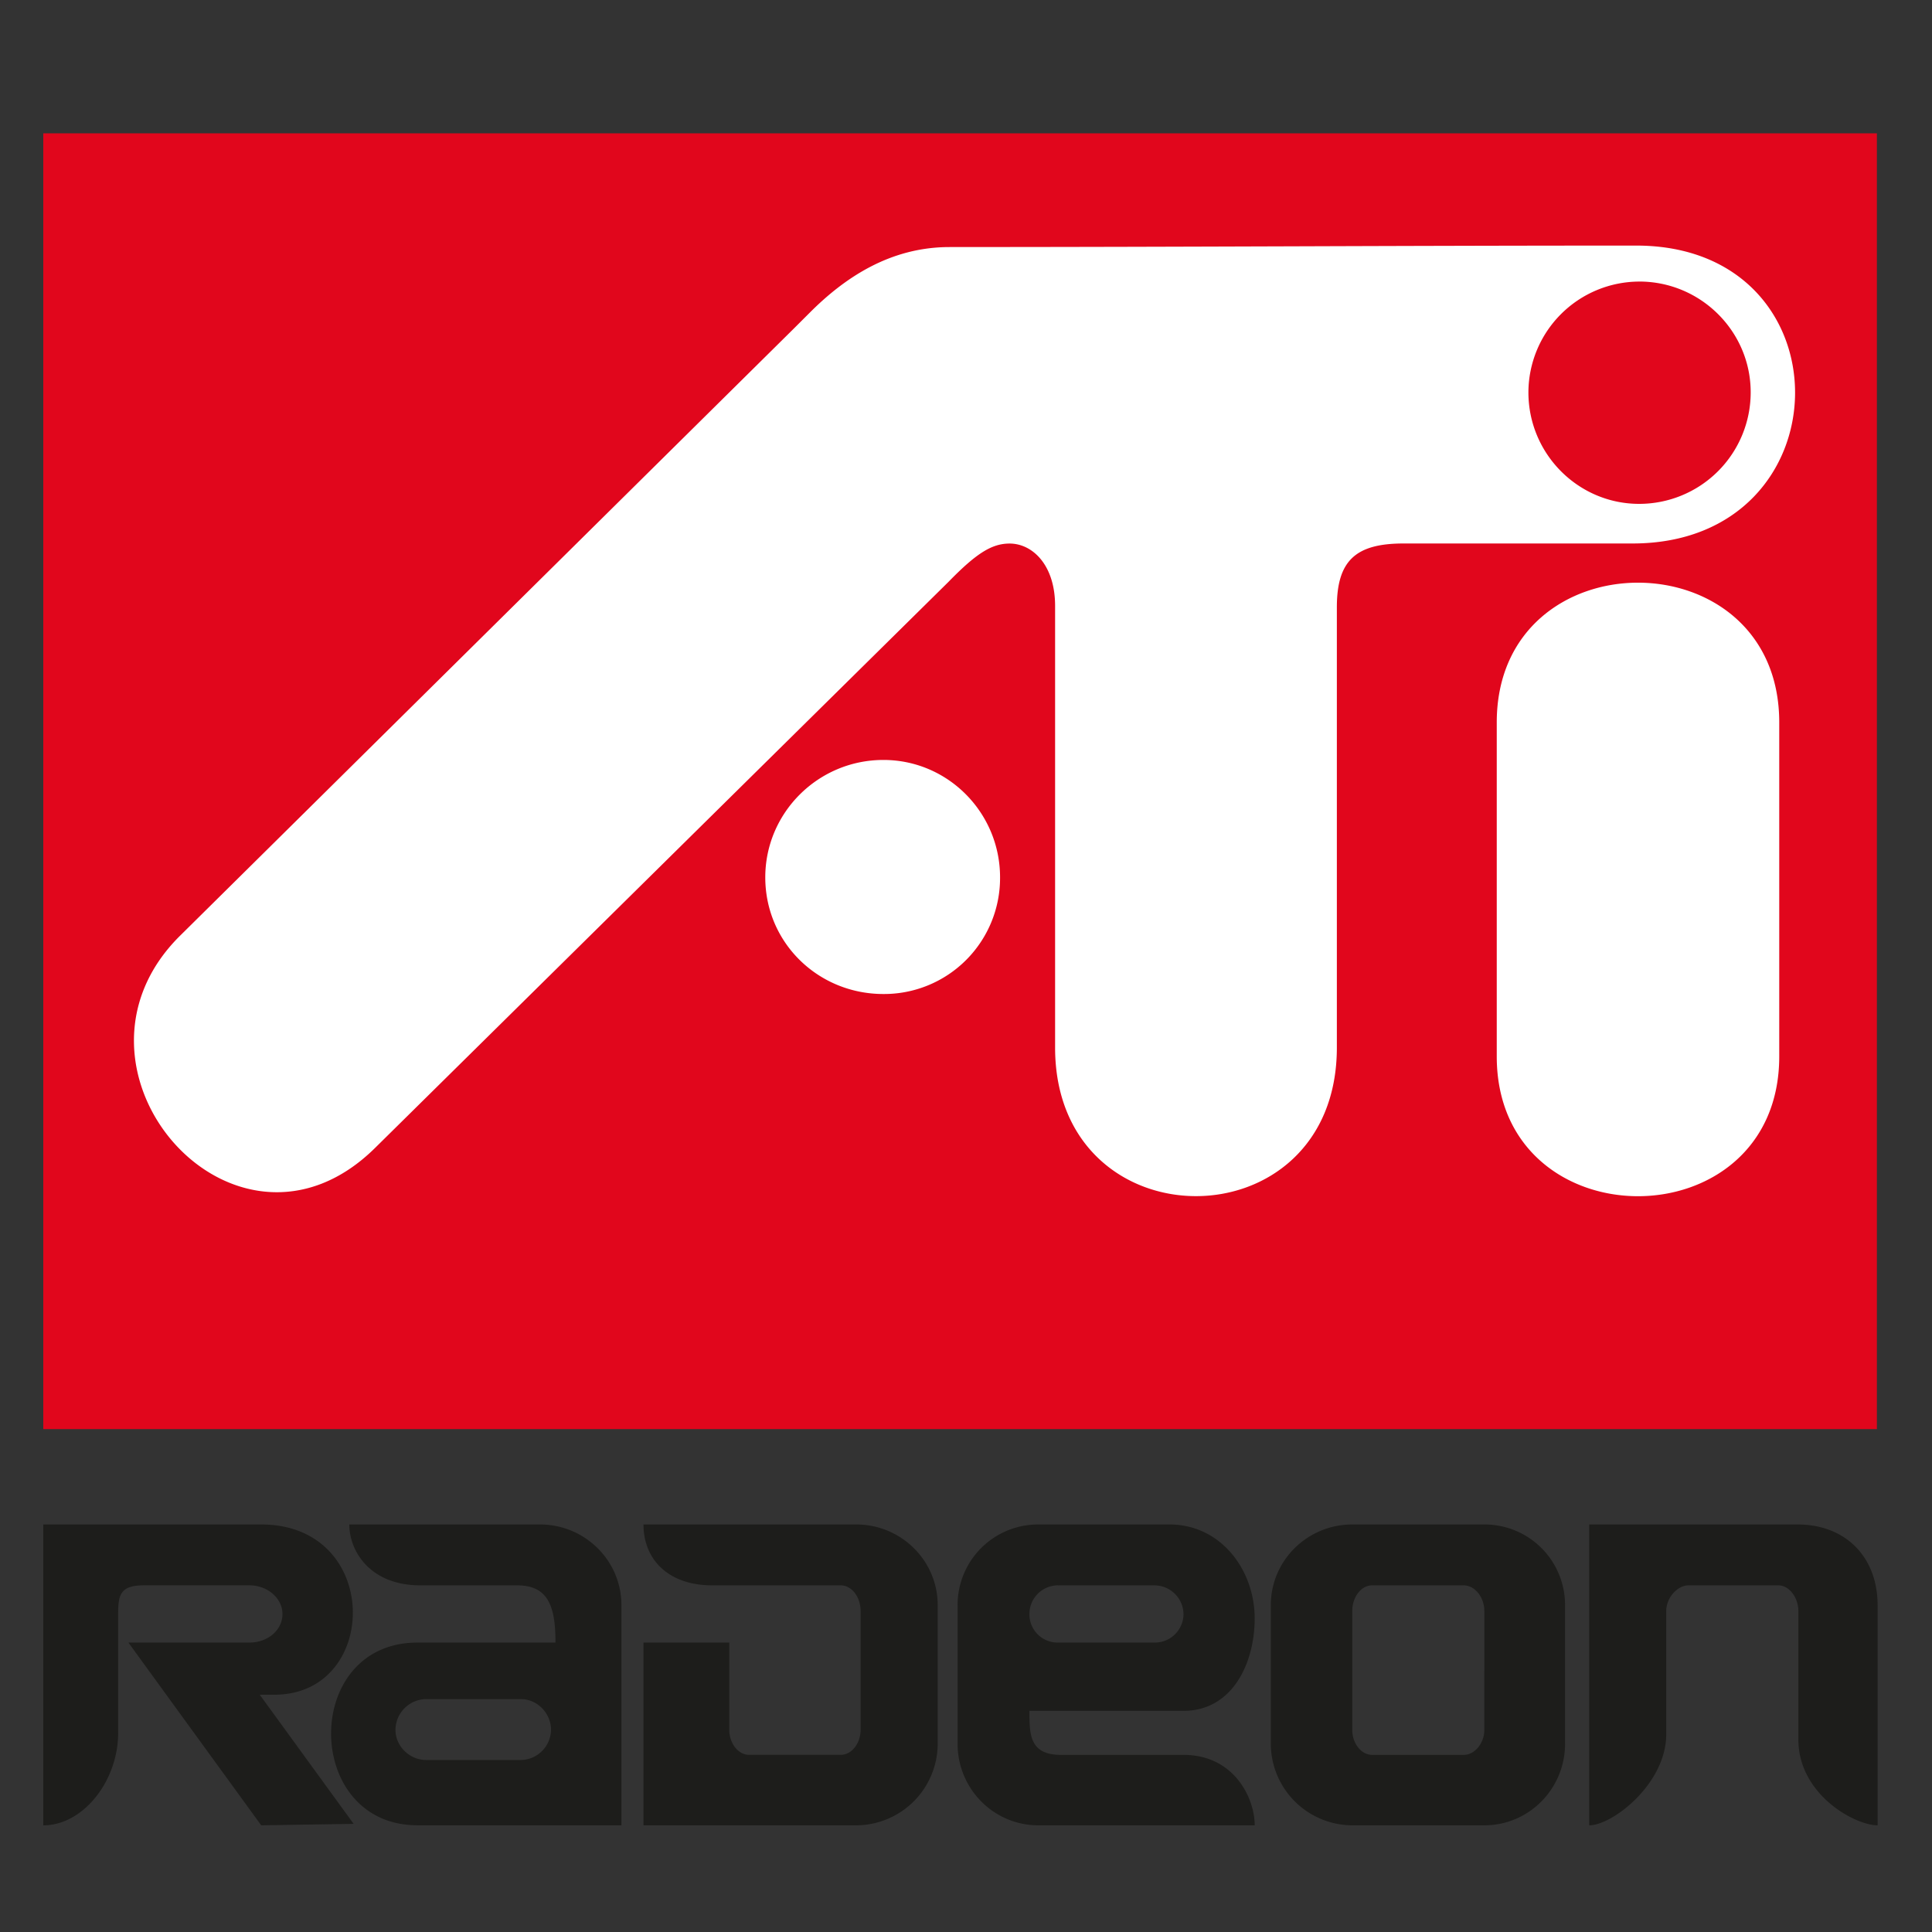 <svg id="katman_1" data-name="katman 1" xmlns="http://www.w3.org/2000/svg" viewBox="0 0 1133.86 1133.86"><rect x="0" y="0" width="1133.86" height="1133.86" fill="#333333" stroke="none"/><defs><style>.cls-1{fill:#e1061c;}.cls-1,.cls-2,.cls-3{fill-rule:evenodd;}.cls-2{fill:#1d1d1b;}.cls-3{fill:#fff;}</style></defs><title>Ati</title><g id="Ati"><polygon class="cls-1" points="25.4 78.25 1101.51 78.25 1101.51 838.72 25.4 838.72 25.4 78.25 25.4 78.25"/><path class="cls-2" d="M793.62,894.69h77.51a47.23,47.23,0,0,1,47.37,47.37v81.39c0,26.26-21.1,47.8-47.37,47.8H793.62a48,48,0,0,1-47.8-47.8V942.06c0-26.27,21.53-47.37,47.8-47.37Zm-768.22,0H153.3c71,0,69.76,99.91,7.75,99.91h-8.61l55.11,75.79-54.25.86L75.36,964h71.05c10.76,0,19.37-7.32,19.37-16.79,0-9.05-8.61-16.8-19.37-16.8h-62c-14.21,0-15.07,6-15.07,17.23V1017c0,28.42-20.67,54.26-43.93,54.26V894.69Zm907.31,0H1055c28,0,46.94,18.95,46.94,47.37v129.19c-13.35,0-46.51-18.09-46.51-50.39V945.51c0-8.18-5.59-15.08-11.62-15.08h-53c-6,0-12.92,6.9-12.92,15.08v72.34c0,28.85-31.43,53.4-45.21,53.4V894.69Zm-627,138.23H250.18c-9.9,0-18.08-8.18-18.08-17.66a18.19,18.19,0,0,1,18.08-18.08h55.56c9.47,0,17.65,8.18,17.65,18.08a18,18,0,0,1-17.65,17.66Zm59,38.33V942.06c0-26.27-21.53-47.37-47.8-47.37H205c0,15.51,12.06,35.74,41.77,35.74h56.84C322.1,930.43,326,943.35,326,964H245c-68,0-67.18,107.23,0,107.23ZM620.94,930.43h56.84a17.1,17.1,0,0,1,16.8,16.8A16.81,16.81,0,0,1,677.78,964H620.94a16.54,16.54,0,0,1-16.79-16.79,16.81,16.81,0,0,1,16.79-16.8Zm-11.62-35.74A47.23,47.23,0,0,0,562,942.06v81.39c0,26.26,21.1,47.8,47.37,47.8h127c0-15.94-12.06-41.34-41.77-41.34H622.66c-18.51,0-18.51-12.06-18.51-25.84h90.43c28.42,0,41.77-27.56,41.77-54.26,0-28.42-19.81-55.12-50-55.12Zm-231.67,0H502.52c26.27,0,47.8,21.1,47.8,47.37v81.39a48,48,0,0,1-47.8,47.8H377.65V964H428v51.24c0,7.76,5.17,14.65,11.63,14.65h53.82c6.46,0,11.63-6.89,11.63-14.65V945.51c0-8.18-5.17-15.08-11.63-15.08H418.12c-26.26,0-40.47-15.5-40.47-35.74Zm427.6,35.74c-6.46,0-11.63,6.9-11.63,15.08v69.75c0,7.76,5.17,14.65,11.63,14.65h53.82c6.46,0,12.06-6.89,12.06-14.65V945.51c0-8.18-5.6-15.08-12.06-15.08Z"/><path class="cls-3" d="M962,165.23c36.17,0,65.45,29.28,65.45,65A65.43,65.43,0,0,1,962,295.71c-35.74,0-65-29.29-65-65.46a65.24,65.24,0,0,1,65-65ZM518.46,446c37.89,0,68.46,31,68.46,68.9a68.09,68.09,0,0,1-68.46,68.47c-38.33,0-69.33-30.14-69.33-68.47,0-37.89,31-68.9,69.33-68.9Zm38.75-301c-34.88,0-61.57,18.09-81.81,38.33l-9.48,9.47-360,356.12c-79.66,78.37,32.3,206.26,114.54,124.45l336.31-332C573.15,324.56,582.19,319,592.52,319c13.35,0,26.7,12.49,26.7,36.6V614.79c0,116.27,165.36,116.27,165.36,0V356.42c0-27.55,11.19-37.46,39.18-37.46H958.11c125.74,0,127.9-174.83,2.16-174.83-140.81,0-262.68.86-403.06.86Zm487,279V620c0,109.38-165.79,109.38-165.79,0V424c0-109.38,165.79-109.38,165.79,0Z"/></g></svg>